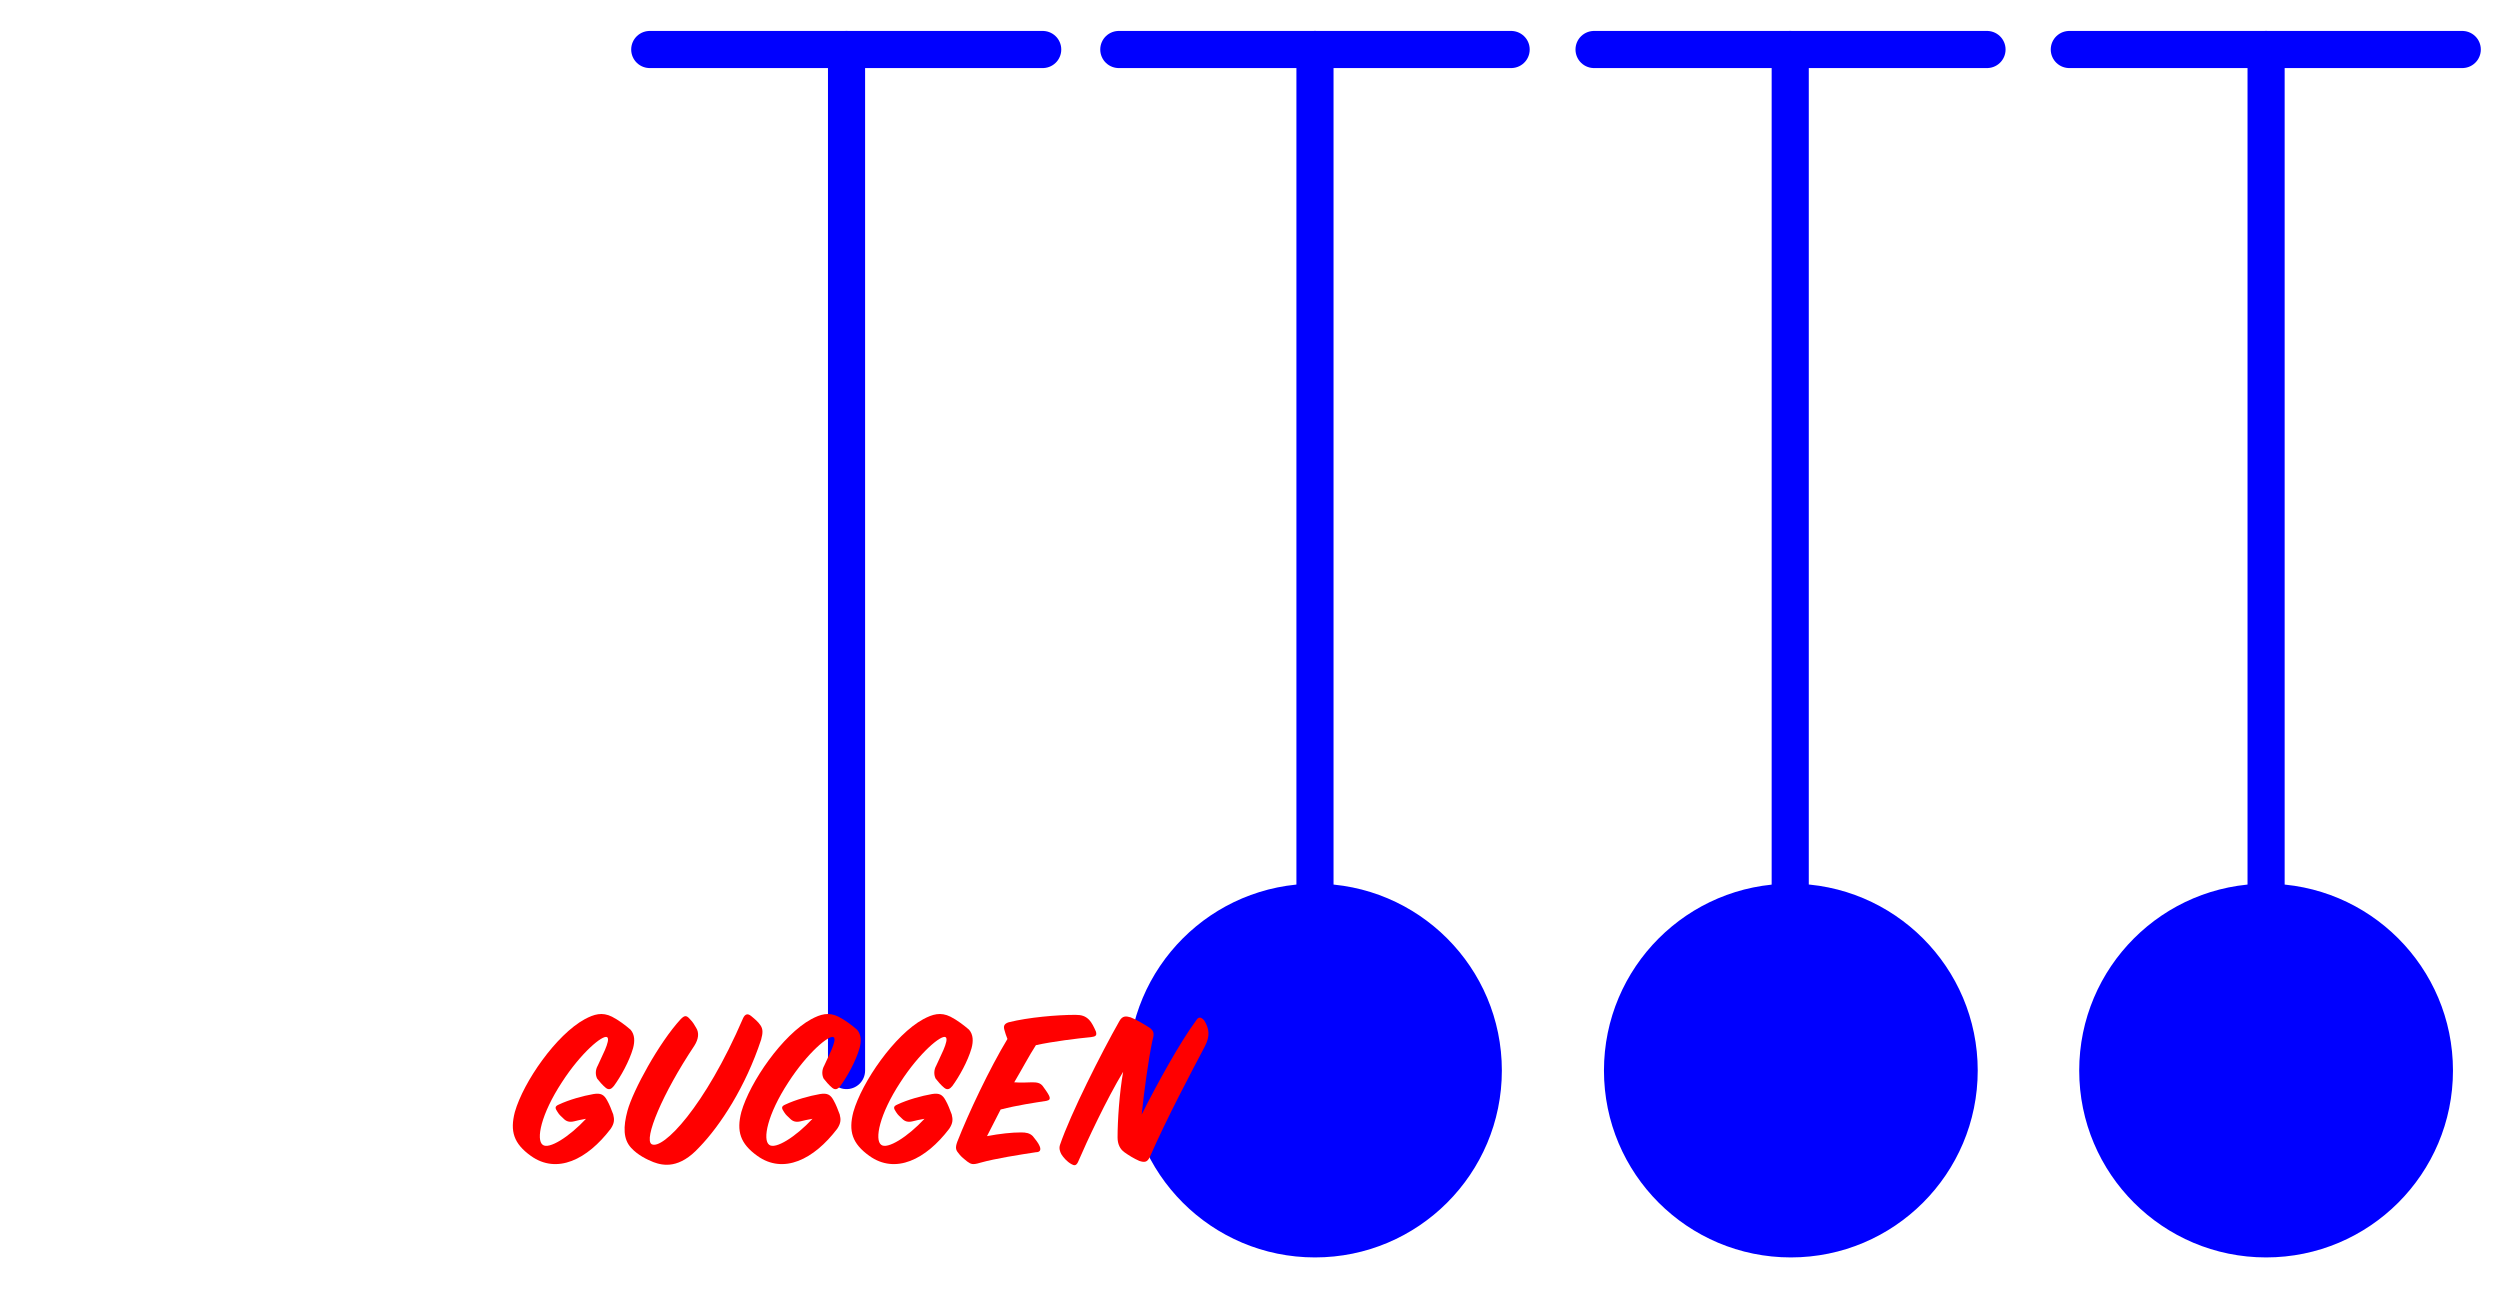 <?xml version="1.0" encoding="utf-8"?>
<!-- Generator: Adobe Illustrator 18.1.1, SVG Export Plug-In . SVG Version: 6.00 Build 0)  -->
<!DOCTYPE svg PUBLIC "-//W3C//DTD SVG 1.1//EN" "http://www.w3.org/Graphics/SVG/1.1/DTD/svg11.dtd">
<svg version="1.1" id="Layer_1" xmlns="http://www.w3.org/2000/svg" xmlns:xlink="http://www.w3.org/1999/xlink" x="0px" y="0px"
	 viewBox="0 0 404 208.5" enable-background="new 0 0 404 208.5" xml:space="preserve">
<line fill="none" stroke="#0000FF" stroke-width="6" stroke-linecap="round" stroke-miterlimit="10" x1="180.8" y1="8" x2="244.2" y2="8"/>
<line fill="none" stroke="#0000FF" stroke-width="6" stroke-linecap="round" stroke-miterlimit="10" x1="212.5" y1="8" x2="212.5" y2="173"/>
<circle fill="#0000FF" cx="212.5" cy="173" r="30.2"/>
<line fill="none" stroke="#0000FF" stroke-width="6" stroke-linecap="round" stroke-miterlimit="10" x1="105" y1="8" x2="168.5" y2="8"/>
<line fill="none" stroke="#0000FF" stroke-width="6" stroke-linecap="round" stroke-miterlimit="10" x1="136.8" y1="8" x2="136.8" y2="173"/>
<line fill="none" stroke="#0000FF" stroke-width="6" stroke-linecap="round" stroke-miterlimit="10" x1="257.6" y1="8" x2="321.1" y2="8"/>
<line fill="none" stroke="#0000FF" stroke-width="6" stroke-linecap="round" stroke-miterlimit="10" x1="289.3" y1="8" x2="289.3" y2="173"/>
<circle fill="#0000FF" cx="289.4" cy="173" r="30.2"/>
<line fill="none" stroke="#0000FF" stroke-width="6" stroke-linecap="round" stroke-miterlimit="10" x1="334.4" y1="8" x2="397.9" y2="8"/>
<line fill="none" stroke="#0000FF" stroke-width="6" stroke-linecap="round" stroke-miterlimit="10" x1="366.2" y1="8" x2="366.2" y2="173"/>
<circle fill="#0000FF" cx="366.2" cy="173" r="30.2"/>
<g>
	<path fill="#FF0000" d="M92.8,181.2c-0.8,0.2-1.3,0-1.7-0.4c-0.4-0.4-0.7-0.6-1-1.1c-0.4-0.6-0.5-0.9,0.2-1.2
		c1.7-0.8,3.9-1.4,5.6-1.7c1.2-0.2,1.7,0.1,2.2,1c0.4,0.7,0.7,1.5,1,2.3c0.2,0.8,0.2,1.4-0.4,2.3c-3.8,5-8.7,7.4-12.9,4.4
		c-2.8-2-3.4-4-2.6-7.1c1.4-4.9,6.7-12.5,11.3-15c1.5-0.8,2.8-1.2,4.4-0.4c1,0.5,2.2,1.4,3,2.1c0.7,0.8,0.7,1.9,0.4,3
		c-0.6,2.1-2,4.6-3.1,6.1c-0.4,0.5-0.8,0.7-1.3,0.3c-0.5-0.4-1.1-1.1-1.4-1.5c-0.3-0.6-0.3-1.4,0.1-2.1c0.4-1,2.2-4.2,1.5-4.6
		c-0.7-0.4-4.2,2.5-7.3,7.3c-3.4,5.2-4.2,9.3-3.1,10.1c1,0.8,4.3-1.3,7-4.2C94,180.9,93.2,181.1,92.8,181.2z"/>
	<path fill="#FF0000" d="M112.5,166.1c0.5,0.8,0.4,1.8-0.3,2.9c-5.2,7.8-8.2,15.1-6.9,15.9c1.8,1,8.6-6,14.8-20.4
		c0.3-0.6,0.7-0.8,1.3-0.3c0.6,0.5,1.1,0.9,1.5,1.5s0.4,1.2,0.1,2.3c-2.5,7.6-6.6,13.9-10,17.4c-3.2,3.5-5.8,3-7.4,2.4
		c-1-0.4-2.5-1.1-3.6-2.3c-1.3-1.4-1.3-3.4-0.6-6c0.9-3.3,5.1-11,8.6-14.8c0.6-0.6,0.9-0.7,1.5,0C112,165.2,112.2,165.6,112.5,166.1
		z"/>
	<path fill="#FF0000" d="M129.4,181.2c-0.8,0.2-1.3,0-1.7-0.4c-0.4-0.4-0.7-0.6-1-1.1c-0.4-0.6-0.5-0.9,0.2-1.2
		c1.7-0.8,3.9-1.4,5.6-1.7c1.2-0.2,1.7,0.1,2.2,1c0.4,0.7,0.7,1.5,1,2.3c0.2,0.8,0.2,1.4-0.4,2.3c-3.8,5-8.7,7.4-12.9,4.4
		c-2.8-2-3.4-4-2.6-7.1c1.4-4.9,6.7-12.5,11.3-15c1.5-0.8,2.8-1.2,4.4-0.4c1,0.5,2.2,1.4,3,2.1c0.7,0.8,0.7,1.9,0.4,3
		c-0.6,2.1-2,4.6-3.1,6.1c-0.4,0.5-0.8,0.7-1.3,0.3c-0.5-0.4-1.1-1.1-1.4-1.5c-0.3-0.6-0.3-1.4,0.1-2.1c0.4-1,2.2-4.2,1.5-4.6
		c-0.7-0.4-4.2,2.5-7.3,7.3c-3.4,5.2-4.2,9.3-3.1,10.1c1,0.8,4.3-1.3,7-4.2C130.6,180.9,129.8,181.1,129.4,181.2z"/>
	<path fill="#FF0000" d="M147.5,181.2c-0.8,0.2-1.3,0-1.7-0.4c-0.4-0.4-0.7-0.6-1-1.1c-0.4-0.6-0.5-0.9,0.2-1.2
		c1.7-0.8,3.9-1.4,5.6-1.7c1.2-0.2,1.7,0.1,2.2,1c0.4,0.7,0.7,1.5,1,2.3c0.2,0.8,0.2,1.4-0.4,2.3c-3.8,5-8.7,7.4-12.9,4.4
		c-2.8-2-3.4-4-2.6-7.1c1.4-4.9,6.7-12.5,11.3-15c1.5-0.8,2.8-1.2,4.4-0.4c1,0.5,2.2,1.4,3,2.1c0.7,0.8,0.7,1.9,0.4,3
		c-0.6,2.1-2,4.6-3.1,6.1c-0.4,0.5-0.8,0.7-1.3,0.3c-0.5-0.4-1.1-1.1-1.4-1.5c-0.3-0.6-0.3-1.4,0.1-2.1c0.4-1,2.2-4.2,1.5-4.6
		c-0.7-0.4-4.2,2.5-7.3,7.3c-3.4,5.2-4.2,9.3-3.1,10.1c1,0.8,4.3-1.3,7-4.2C148.7,180.9,147.9,181.1,147.5,181.2z"/>
	<path fill="#FF0000" d="M166.8,174.9c0.8,0,1.3,0.1,1.7,0.6c0.3,0.4,0.8,1.1,1,1.5c0.3,0.6,0.1,0.8-0.4,0.9
		c-1.9,0.3-4.7,0.7-7.4,1.4c-0.8,1.5-1.5,3-2.2,4.3c2.1-0.4,4-0.6,5.5-0.6c0.8,0,1.4,0.1,1.9,0.6c0.4,0.5,0.9,1.1,1.1,1.6
		c0.3,0.7,0,1-0.6,1c-2.6,0.4-6.5,1-9,1.7c-1.3,0.4-1.5,0.2-2.1-0.2c-0.4-0.3-1-0.8-1.3-1.2c-0.5-0.6-0.7-0.9-0.3-2
		c1.8-4.6,5.2-11.8,8.1-16.6c-0.2-0.5-0.4-1.1-0.5-1.5c-0.2-0.7,0.1-1,0.7-1.2c3.2-0.8,7.8-1.2,10.8-1.2c1,0,1.6,0.2,2.2,0.8
		c0.4,0.4,0.8,1.2,1.1,1.9c0.2,0.7-0.1,0.8-0.8,0.9c-2.1,0.2-6.2,0.7-8.9,1.3c-1.1,1.7-2.2,3.8-3.5,6
		C165.1,175,166.1,174.9,166.8,174.9z"/>
	<path fill="#FF0000" d="M174.2,187.8c-0.3,0.6-0.6,0.6-1.1,0.3c-0.7-0.4-1.3-1.1-1.6-1.6c-0.2-0.4-0.4-0.9-0.2-1.5
		c1.7-5,6.7-14.9,9.6-20c0.5-0.9,1.1-0.8,1.8-0.6c0.8,0.3,2,1,3.1,1.7c0.8,0.6,0.7,1.1,0.4,2.2c-0.6,2.9-1.3,7.9-1.7,11.8
		c2.4-4.8,6.2-11.7,8.8-15.2c0.3-0.5,0.7-0.7,1.3,0c0.8,1.3,1,2.5,0.1,4.2c-2.1,4-6.1,11.5-8.9,17.9c-0.4,0.8-0.8,0.9-1.7,0.6
		c-0.9-0.4-1.7-0.9-2.4-1.4c-0.7-0.5-1.1-1.3-1.1-2.4c0-2.7,0.3-7.2,0.9-10.6C178.8,177.7,175.7,184.3,174.2,187.8z"/>
</g>
</svg>
